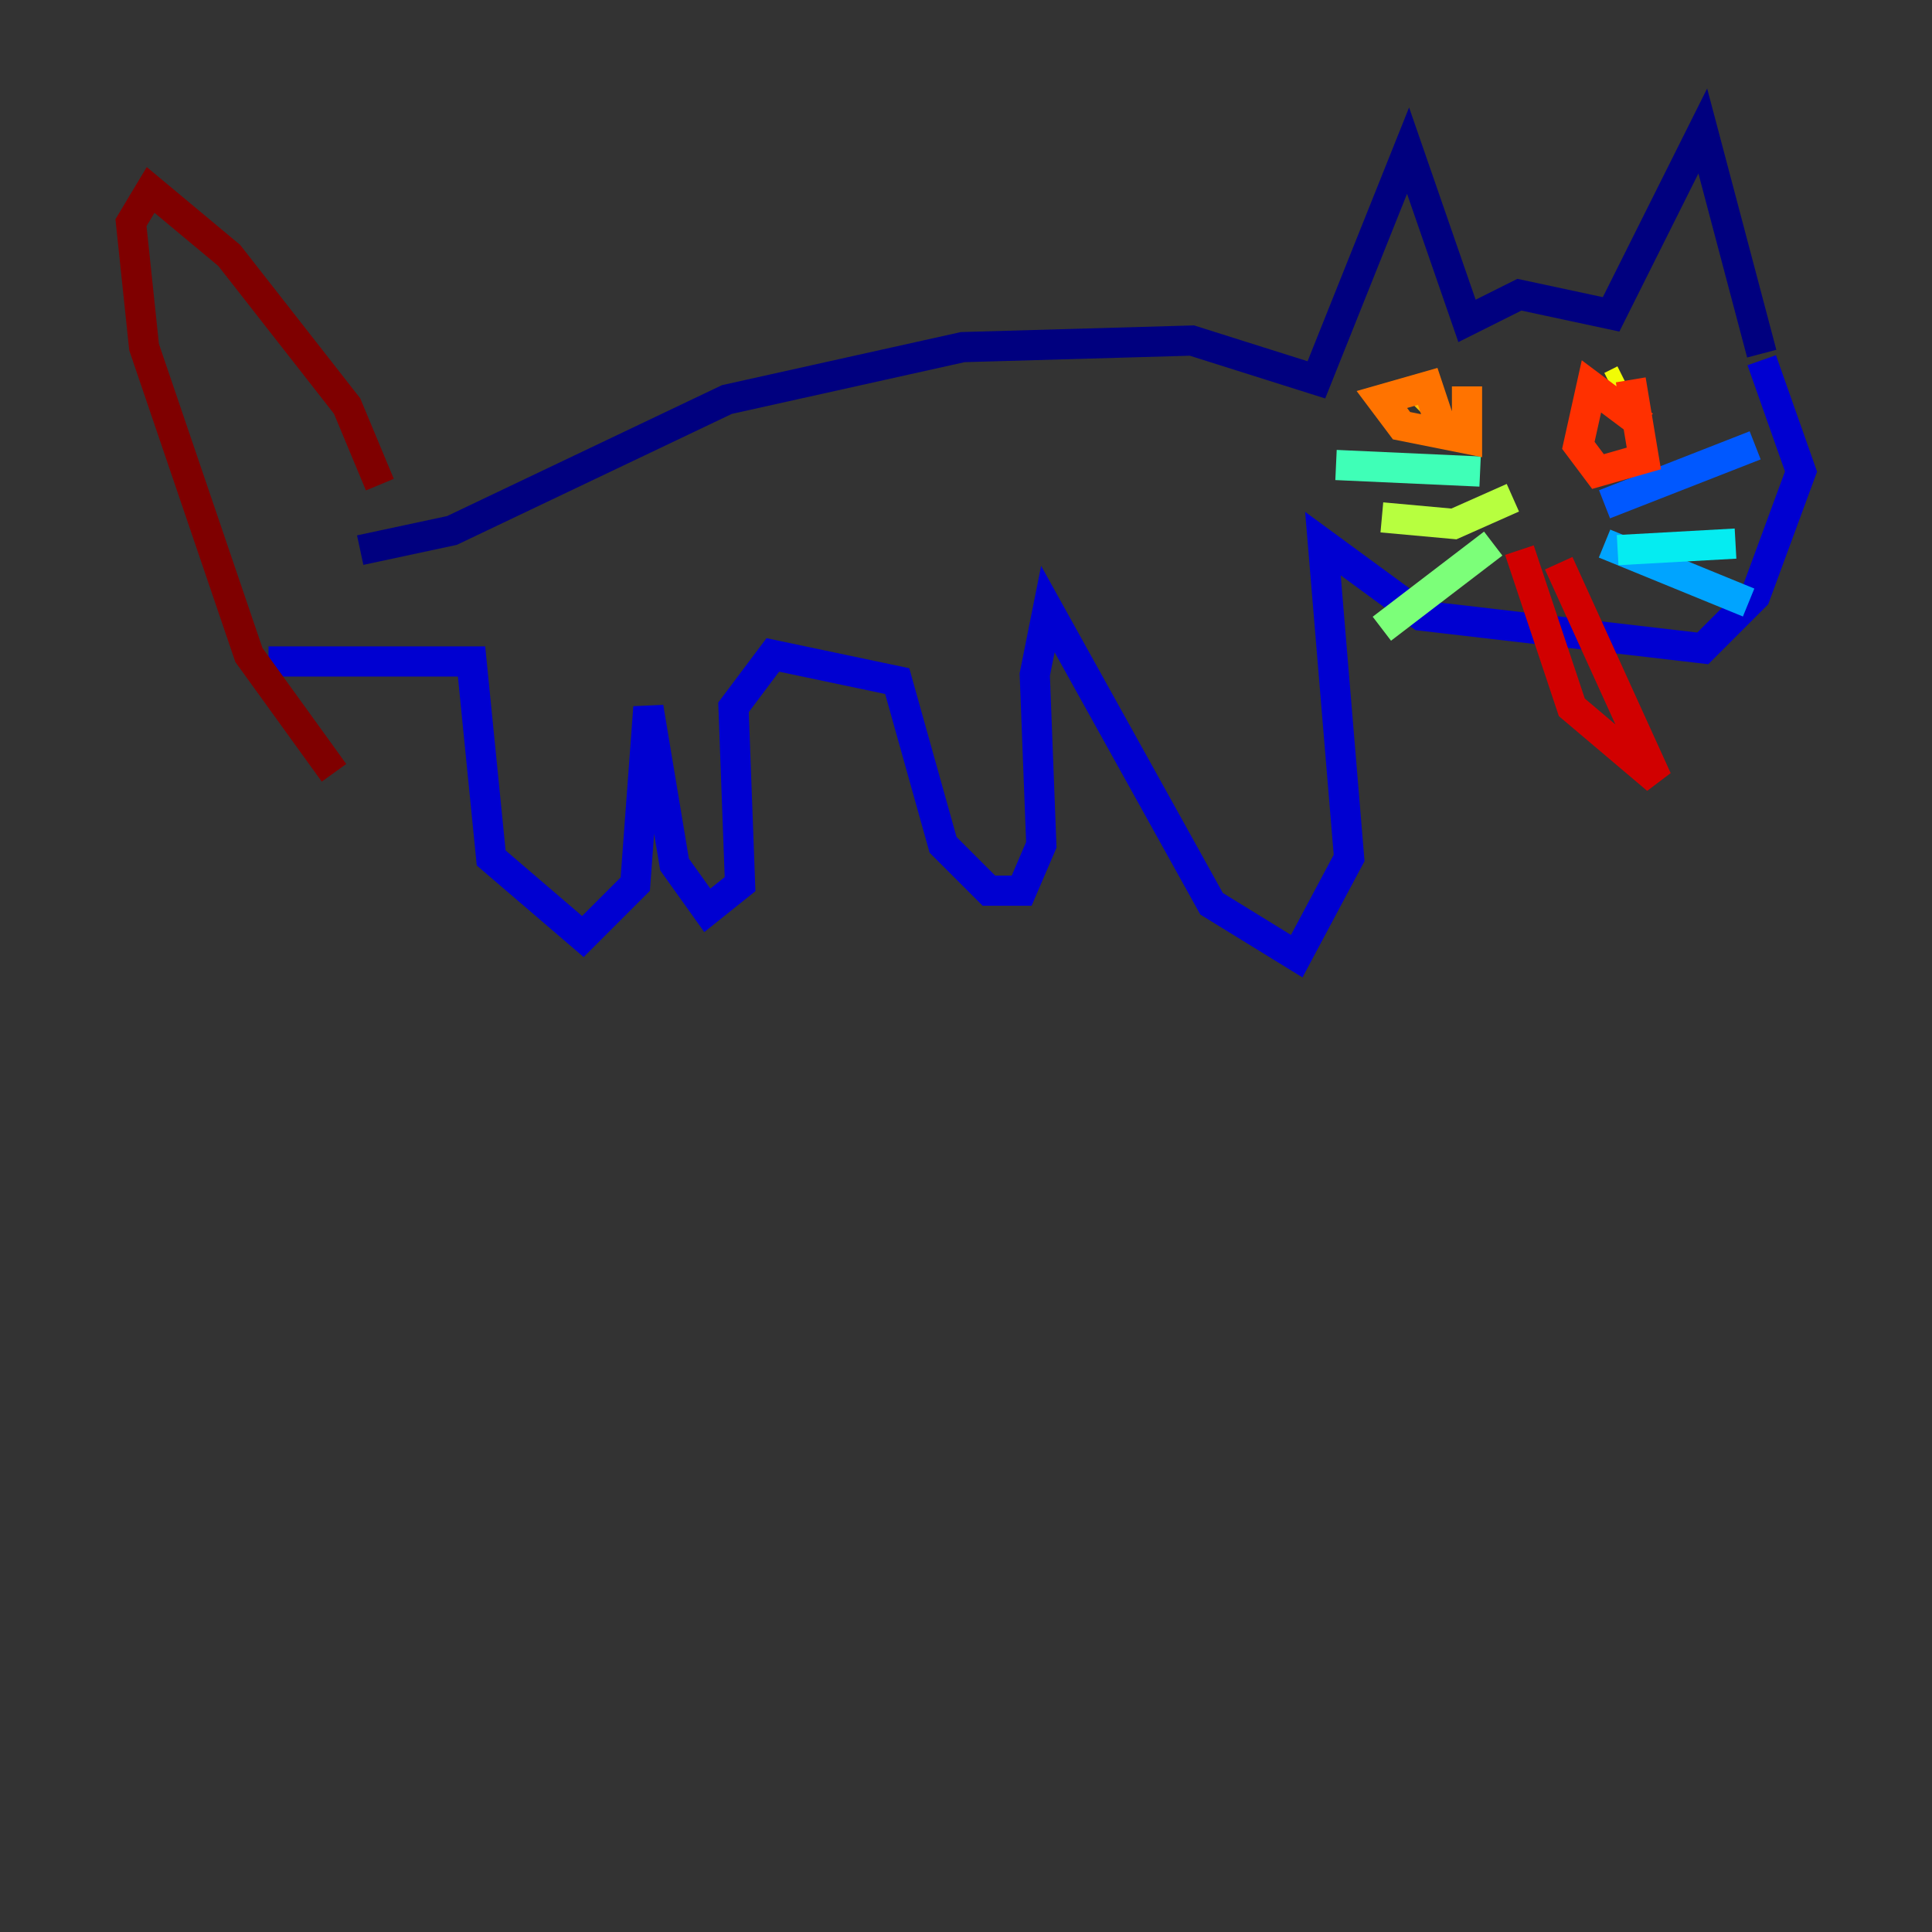<?xml version="1.0" encoding="utf-8" ?>
<svg baseProfile="tiny" height="128" version="1.2" viewBox="0,0,128,128" width="128" xmlns="http://www.w3.org/2000/svg" xmlns:ev="http://www.w3.org/2001/xml-events" xmlns:xlink="http://www.w3.org/1999/xlink"><rect x="0" y="0" width="128" height="128" fill="#333333" stroke="none"/><defs /><polyline fill="none" points="116.719,23.43 112.814,8.678 106.739,20.827 100.664,19.525 97.193,21.261 93.288,9.98 87.214,25.166 78.969,22.563 63.783,22.997 48.163,26.468 29.939,35.146 23.864,36.447" stroke="#00007f" stroke-width="2" /><polyline fill="none" points="116.719,23.864 119.322,31.241 116.285,39.485 112.814,42.956 94.156,40.786 87.647,36.014 89.383,56.841 85.912,63.349 80.271,59.878 69.424,40.352 68.556,44.691 68.99,55.973 67.688,59.01 65.519,59.01 62.481,55.973 59.444,45.125 51.2,43.39 48.597,46.861 49.031,58.576 46.861,60.312 44.691,57.275 42.956,46.861 42.088,58.576 38.617,62.047 32.542,56.841 31.241,43.824 17.79,43.824" stroke="#0000d1" stroke-width="2" /><polyline fill="none" points="103.268,32.108 103.268,32.108" stroke="#0010ff" stroke-width="2" /><polyline fill="none" points="106.305,33.41 116.285,29.505" stroke="#0058ff" stroke-width="2" /><polyline fill="none" points="106.305,36.014 115.851,39.919" stroke="#00a4ff" stroke-width="2" /><polyline fill="none" points="107.173,36.447 114.983,36.014" stroke="#05ecf1" stroke-width="2" /><polyline fill="none" points="98.061,31.241 88.515,30.807" stroke="#3fffb7" stroke-width="2" /><polyline fill="none" points="98.929,36.014 91.552,41.654" stroke="#7cff79" stroke-width="2" /><polyline fill="none" points="100.231,32.976 96.325,34.712 91.552,34.278" stroke="#b7ff3f" stroke-width="2" /><polyline fill="none" points="107.607,25.166 106.739,25.6" stroke="#f1fc05" stroke-width="2" /><polyline fill="none" points="94.156,26.468 93.722,26.902" stroke="#ffb900" stroke-width="2" /><polyline fill="none" points="95.458,28.203 94.59,25.6 91.552,26.468 92.854,28.203 97.193,29.071 97.193,25.6" stroke="#ff7300" stroke-width="2" /><polyline fill="none" points="108.909,28.203 105.437,25.6 104.57,29.505 105.871,31.241 108.909,30.373 108.041,25.166" stroke="#ff3000" stroke-width="2" /><polyline fill="none" points="103.268,37.315 109.776,51.634 104.136,46.861 100.664,36.447" stroke="#d10000" stroke-width="2" /><polyline fill="none" points="25.166,32.108 22.997,26.902 15.186,16.922 9.98,12.583 8.678,14.752 9.546,22.997 16.488,43.39 22.129,51.2" stroke="#7f0000" stroke-width="2" /></svg>